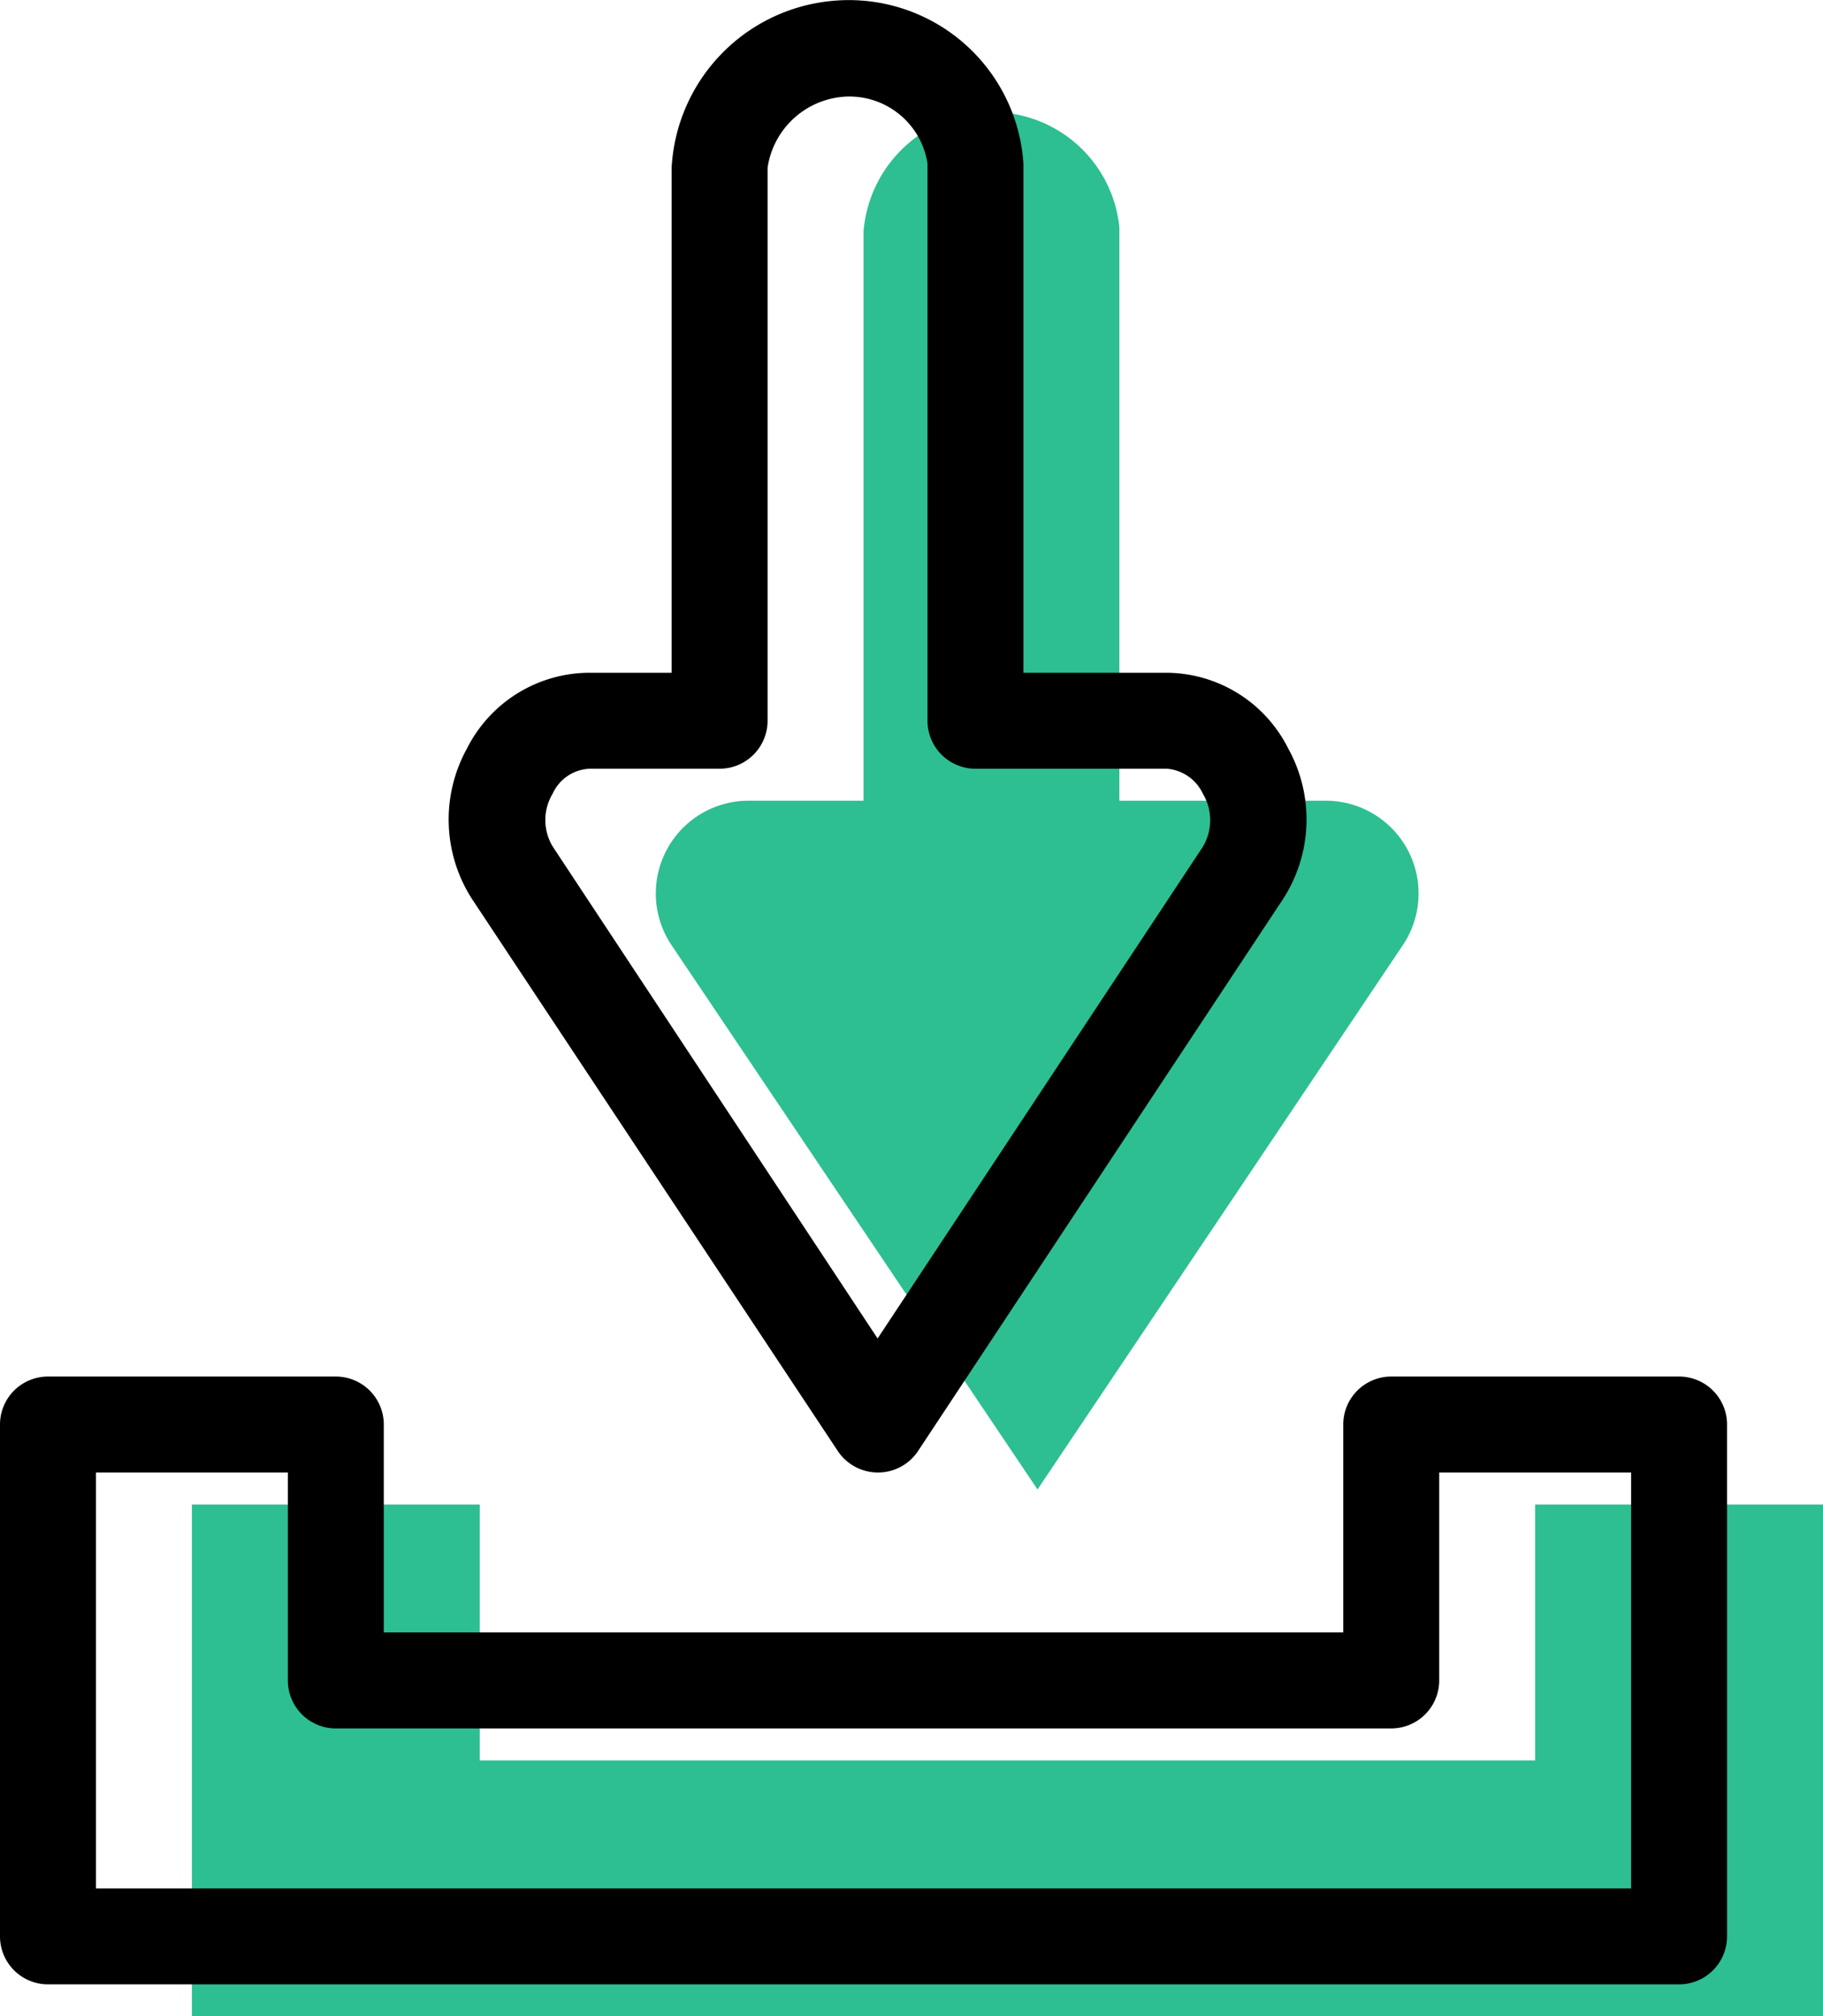<svg id="Layer_1" data-name="Layer 1" xmlns="http://www.w3.org/2000/svg" viewBox="0 0 57 63.03"><title>downloads</title><g id="group-43svg"><path id="path-1" d="M6,47V63H57V47H48v8H15V47Z" transform="translate(0 0.03)" style="fill:#2dbf91;fill-rule:evenodd"/><path id="path-2" d="M52.5,62H1.5A1.5,1.5,0,0,1,0,60.5v-16A1.5,1.5,0,0,1,1.5,43h9A1.5,1.5,0,0,1,12,44.5V51H42V44.5A1.5,1.5,0,0,1,43.5,43h9A1.5,1.5,0,0,1,54,44.5v16A1.5,1.5,0,0,1,52.5,62ZM3,59H51V46H45v6.5A1.5,1.5,0,0,1,43.5,54h-33A1.5,1.5,0,0,1,9,52.5V46H3Z" transform="translate(0 0.03)" style="fill-rule:evenodd"/><path id="path-3" d="M32.44,46.53,21,29.52A2.9,2.9,0,0,1,23.41,25H27V7.21a4.06,4.06,0,0,1,3.67-3.72A4,4,0,0,1,35,7.08V25h6.48a2.9,2.9,0,0,1,2.38,4.52Z" transform="translate(0 0.03)" style="fill:#2dbf91;fill-rule:evenodd"/><path id="path-4" d="M27.44,46a1.51,1.51,0,0,1-1.25-.68L14.77,28.09a4.59,4.59,0,0,1-.17-4.72A4.3,4.3,0,0,1,18.41,21H21V5.21A5.54,5.54,0,0,1,26,0a5.47,5.47,0,0,1,6,5.08V21h4.48a4.28,4.28,0,0,1,3.8,2.37,4.58,4.58,0,0,1-.18,4.73L28.69,45.35A1.5,1.5,0,0,1,27.44,46Zm-9-22a1.33,1.33,0,0,0-1.16.78,1.6,1.6,0,0,0,0,1.65L27.44,41.81,37.61,26.44a1.62,1.62,0,0,0,0-1.66A1.36,1.36,0,0,0,36.48,24h-6A1.5,1.5,0,0,1,29,22.5V5.08A2.47,2.47,0,0,0,26.31,3,2.61,2.61,0,0,0,24,5.21V22.5A1.5,1.5,0,0,1,22.5,24Z" transform="translate(0 0.03)" style="fill-rule:evenodd"/></g></svg>
